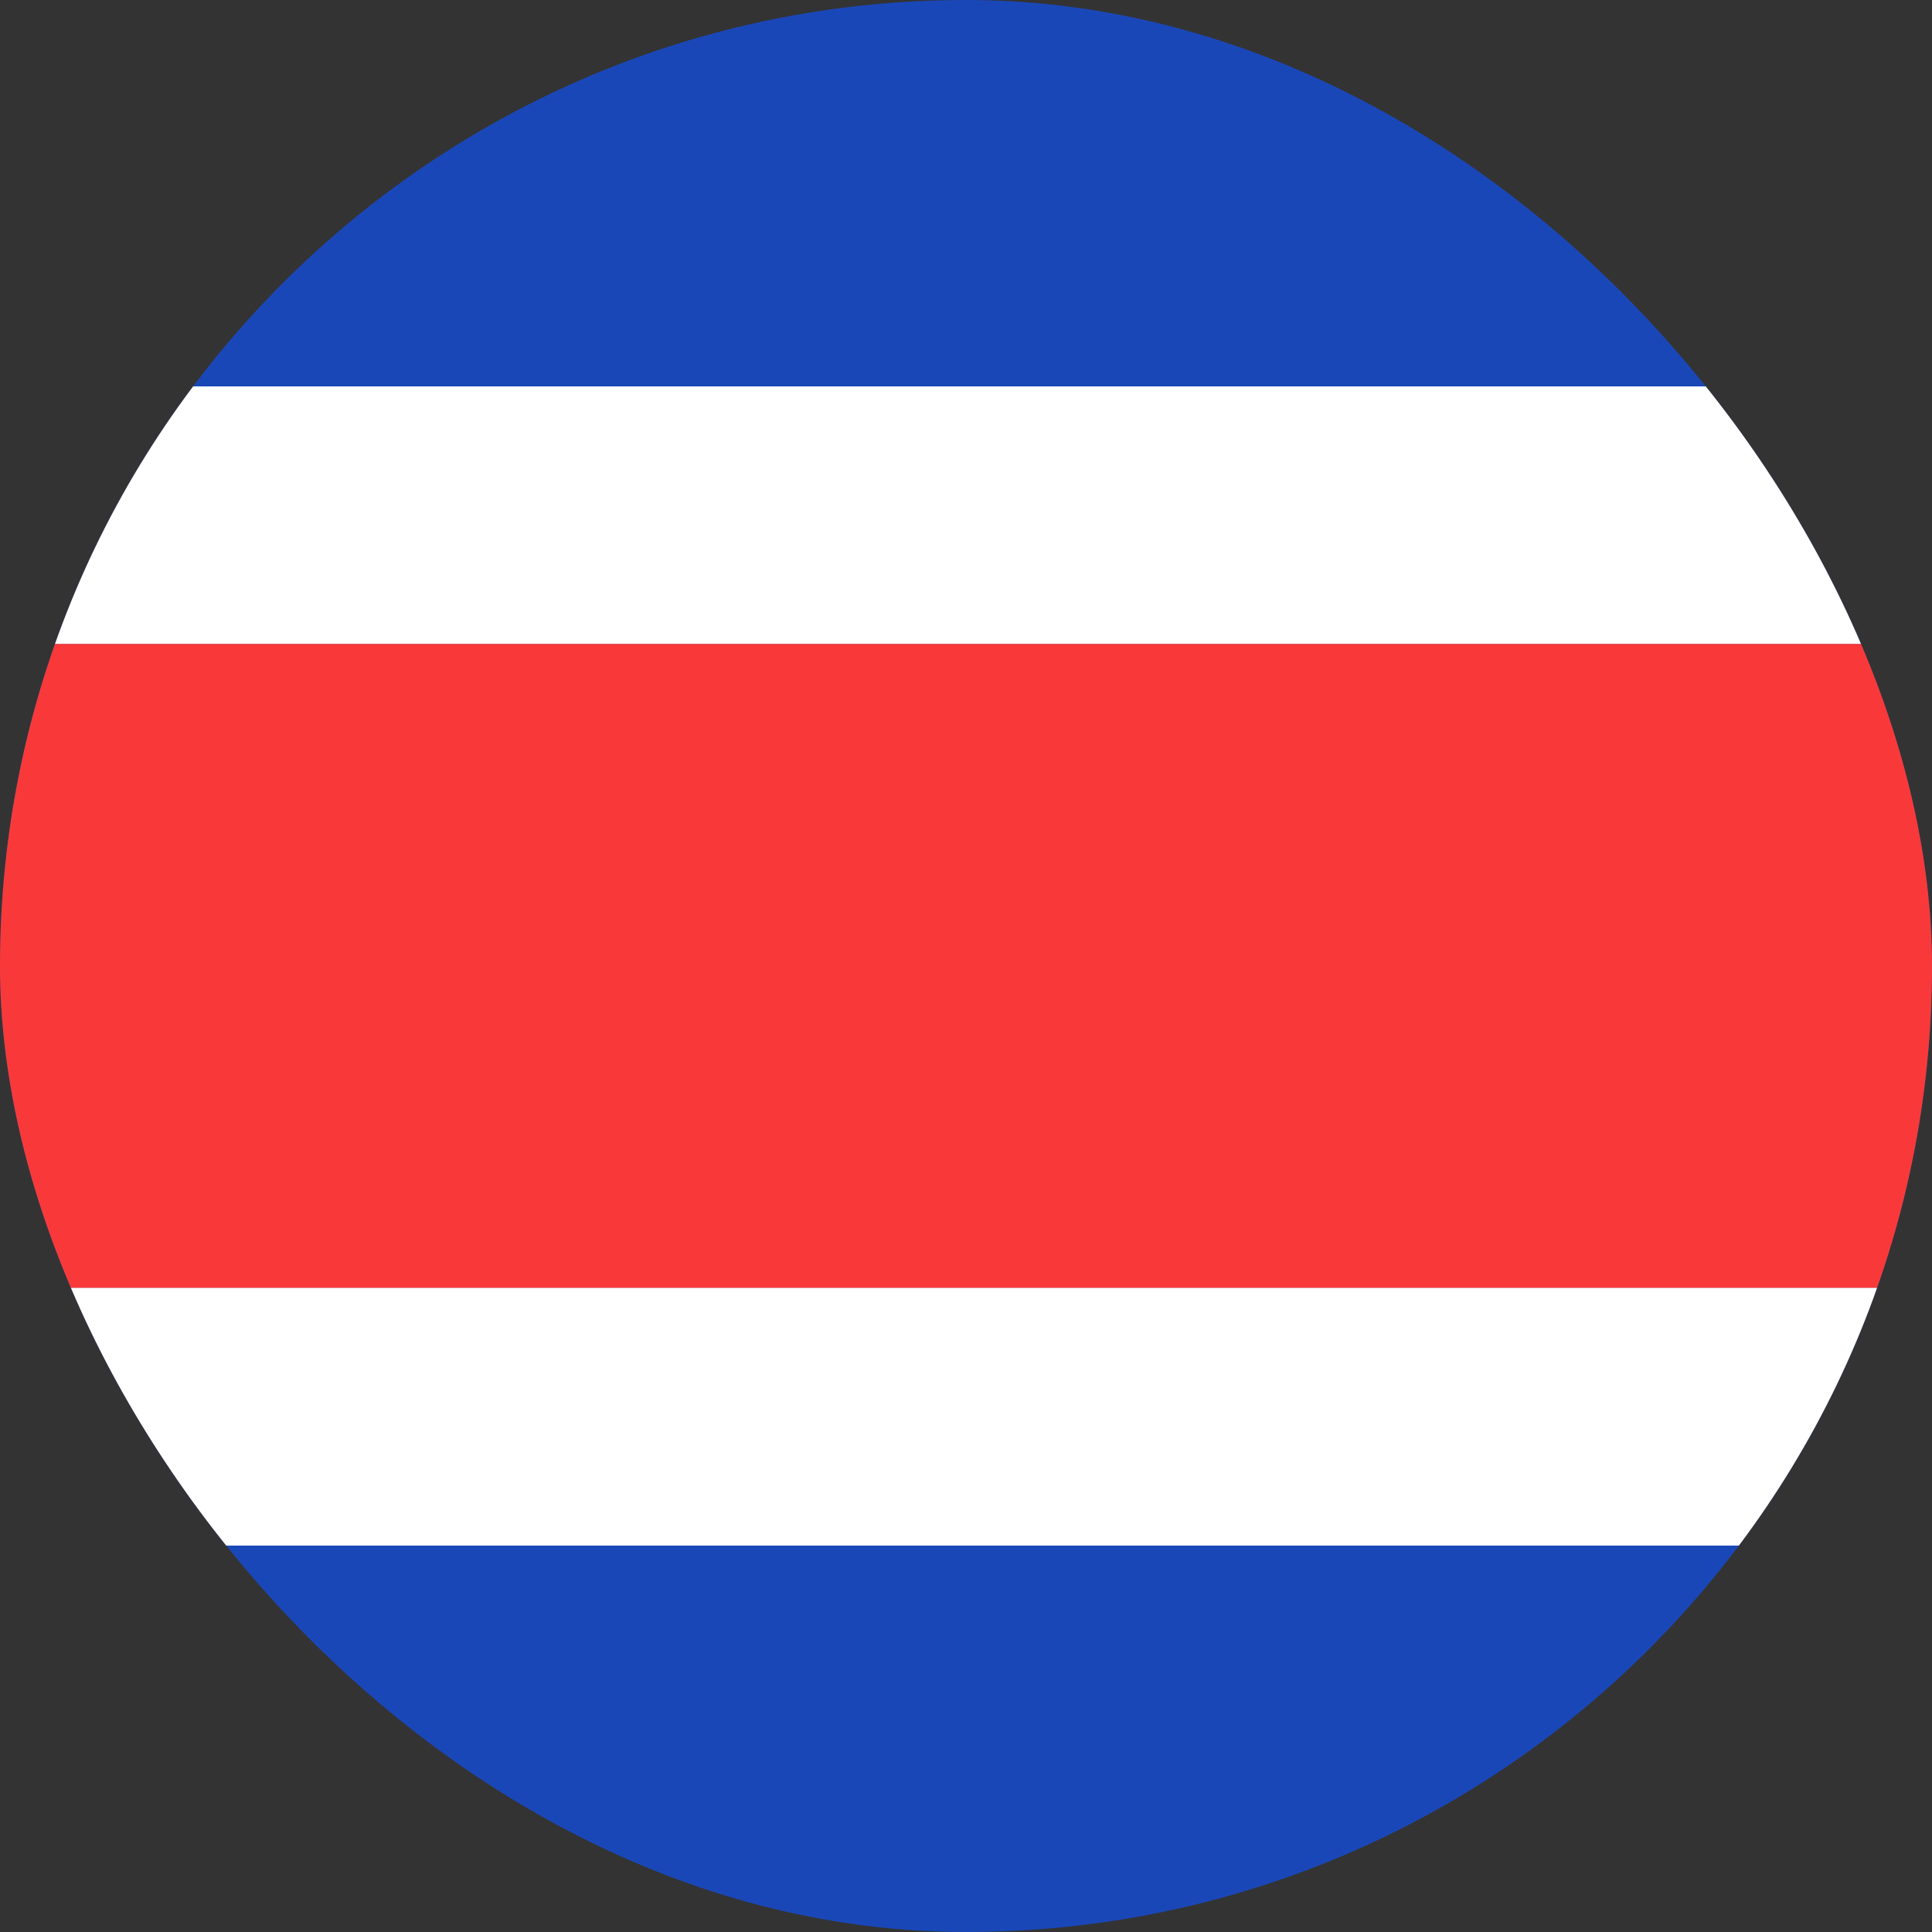 <svg width="16" height="16" viewBox="0 0 16 16" fill="none" xmlns="http://www.w3.org/2000/svg">
<rect x="0" y="0" width="16" height="16" fill="#333333" stroke="none"/>
<g clip-path="url(#clip0_1_483065)">
<rect width="16" height="16" rx="8" fill="#1A47B8"/>
<path fill-rule="evenodd" clip-rule="evenodd" d="M-3.2 3.2H19.2V5.334H-3.2V3.2Z" fill="white"/>
<path fill-rule="evenodd" clip-rule="evenodd" d="M-3.2 5.333H19.2V10.667H-3.2V5.333Z" fill="#F93939"/>
<path fill-rule="evenodd" clip-rule="evenodd" d="M-3.2 10.666H19.2V12.8H-3.2V10.666Z" fill="white"/>
</g>
<defs>
<clipPath id="clip0_1_483065">
<rect width="16" height="16" rx="8" fill="white"/>
</clipPath>
</defs>
</svg>
